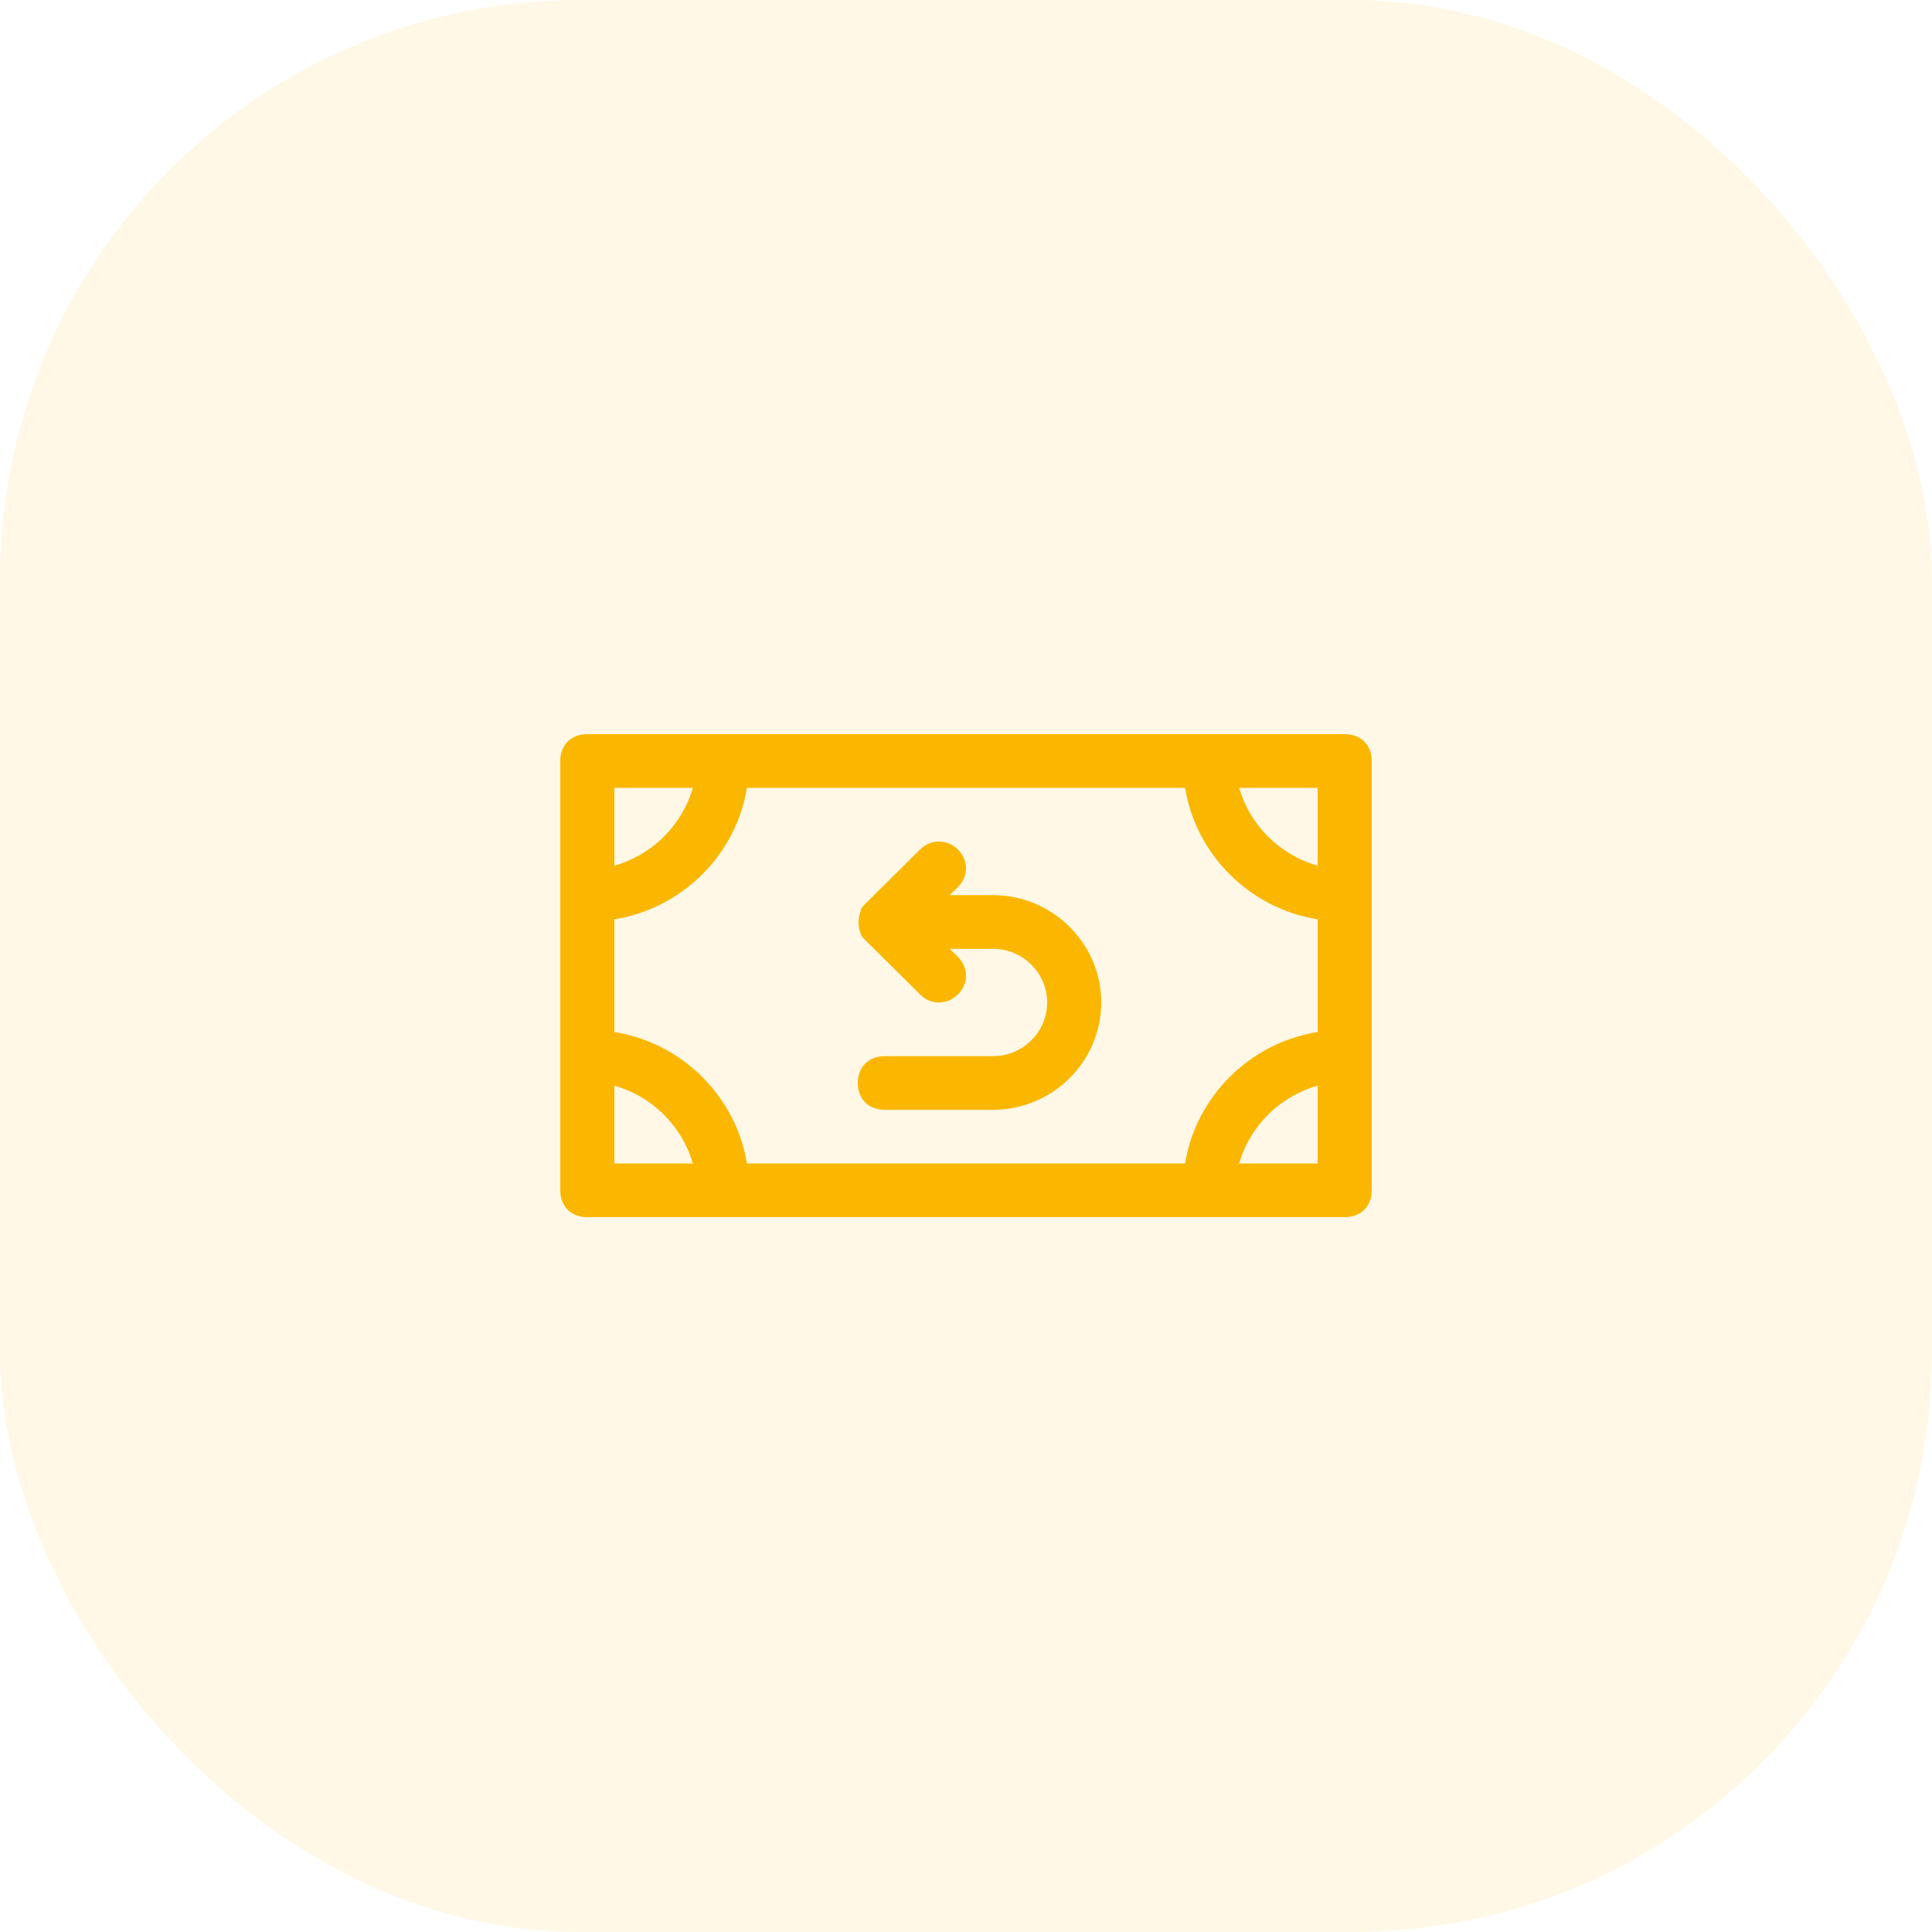 <svg width="100" height="100" viewBox="0 0 100 100" fill="none" 
    xmlns="http://www.w3.org/2000/svg">
    <rect opacity="0.1" width="100" height="100" rx="30" fill="#FBB700"/>
    <path d="M69.6 38H30.4C29.56 38 29 38.556 29 39.389V61.611C29 62.444 29.56 63 30.4 63H69.6C70.44 63 71 62.444 71 61.611V39.389C71 38.556 70.44 38 69.6 38ZM61.34 60.222H38.66C38.1 56.75 35.3 53.972 31.8 53.417V47.583C35.3 47.028 38.1 44.25 38.66 40.778H61.34C61.9 44.25 64.7 47.028 68.2 47.583V53.417C64.7 53.972 61.9 56.75 61.34 60.222ZM68.2 44.806C66.24 44.25 64.7 42.722 64.14 40.778H68.2V44.806ZM35.86 40.778C35.3 42.722 33.76 44.25 31.8 44.806V40.778H35.86ZM31.8 56.194C33.76 56.75 35.3 58.278 35.86 60.222H31.8V56.194ZM64.14 60.222C64.7 58.278 66.24 56.75 68.2 56.194V60.222H64.14ZM57 51.889C57 54.944 54.48 57.444 51.4 57.444H45.8C44.96 57.444 44.4 56.889 44.4 56.056C44.4 55.222 44.96 54.667 45.8 54.667H51.4C52.94 54.667 54.2 53.417 54.2 51.889C54.2 50.361 52.94 49.111 51.4 49.111H49.16L49.58 49.528C50.14 50.083 50.14 50.917 49.58 51.472C49.02 52.028 48.18 52.028 47.62 51.472L44.82 48.694C44.68 48.556 44.54 48.417 44.54 48.278C44.4 48 44.4 47.583 44.54 47.167C44.54 47.028 44.68 46.889 44.82 46.75L47.62 43.972C48.18 43.417 49.02 43.417 49.58 43.972C50.14 44.528 50.14 45.361 49.58 45.917L49.16 46.333H51.4C54.48 46.333 57 48.833 57 51.889Z" fill="#FBB700"/>
</svg>
